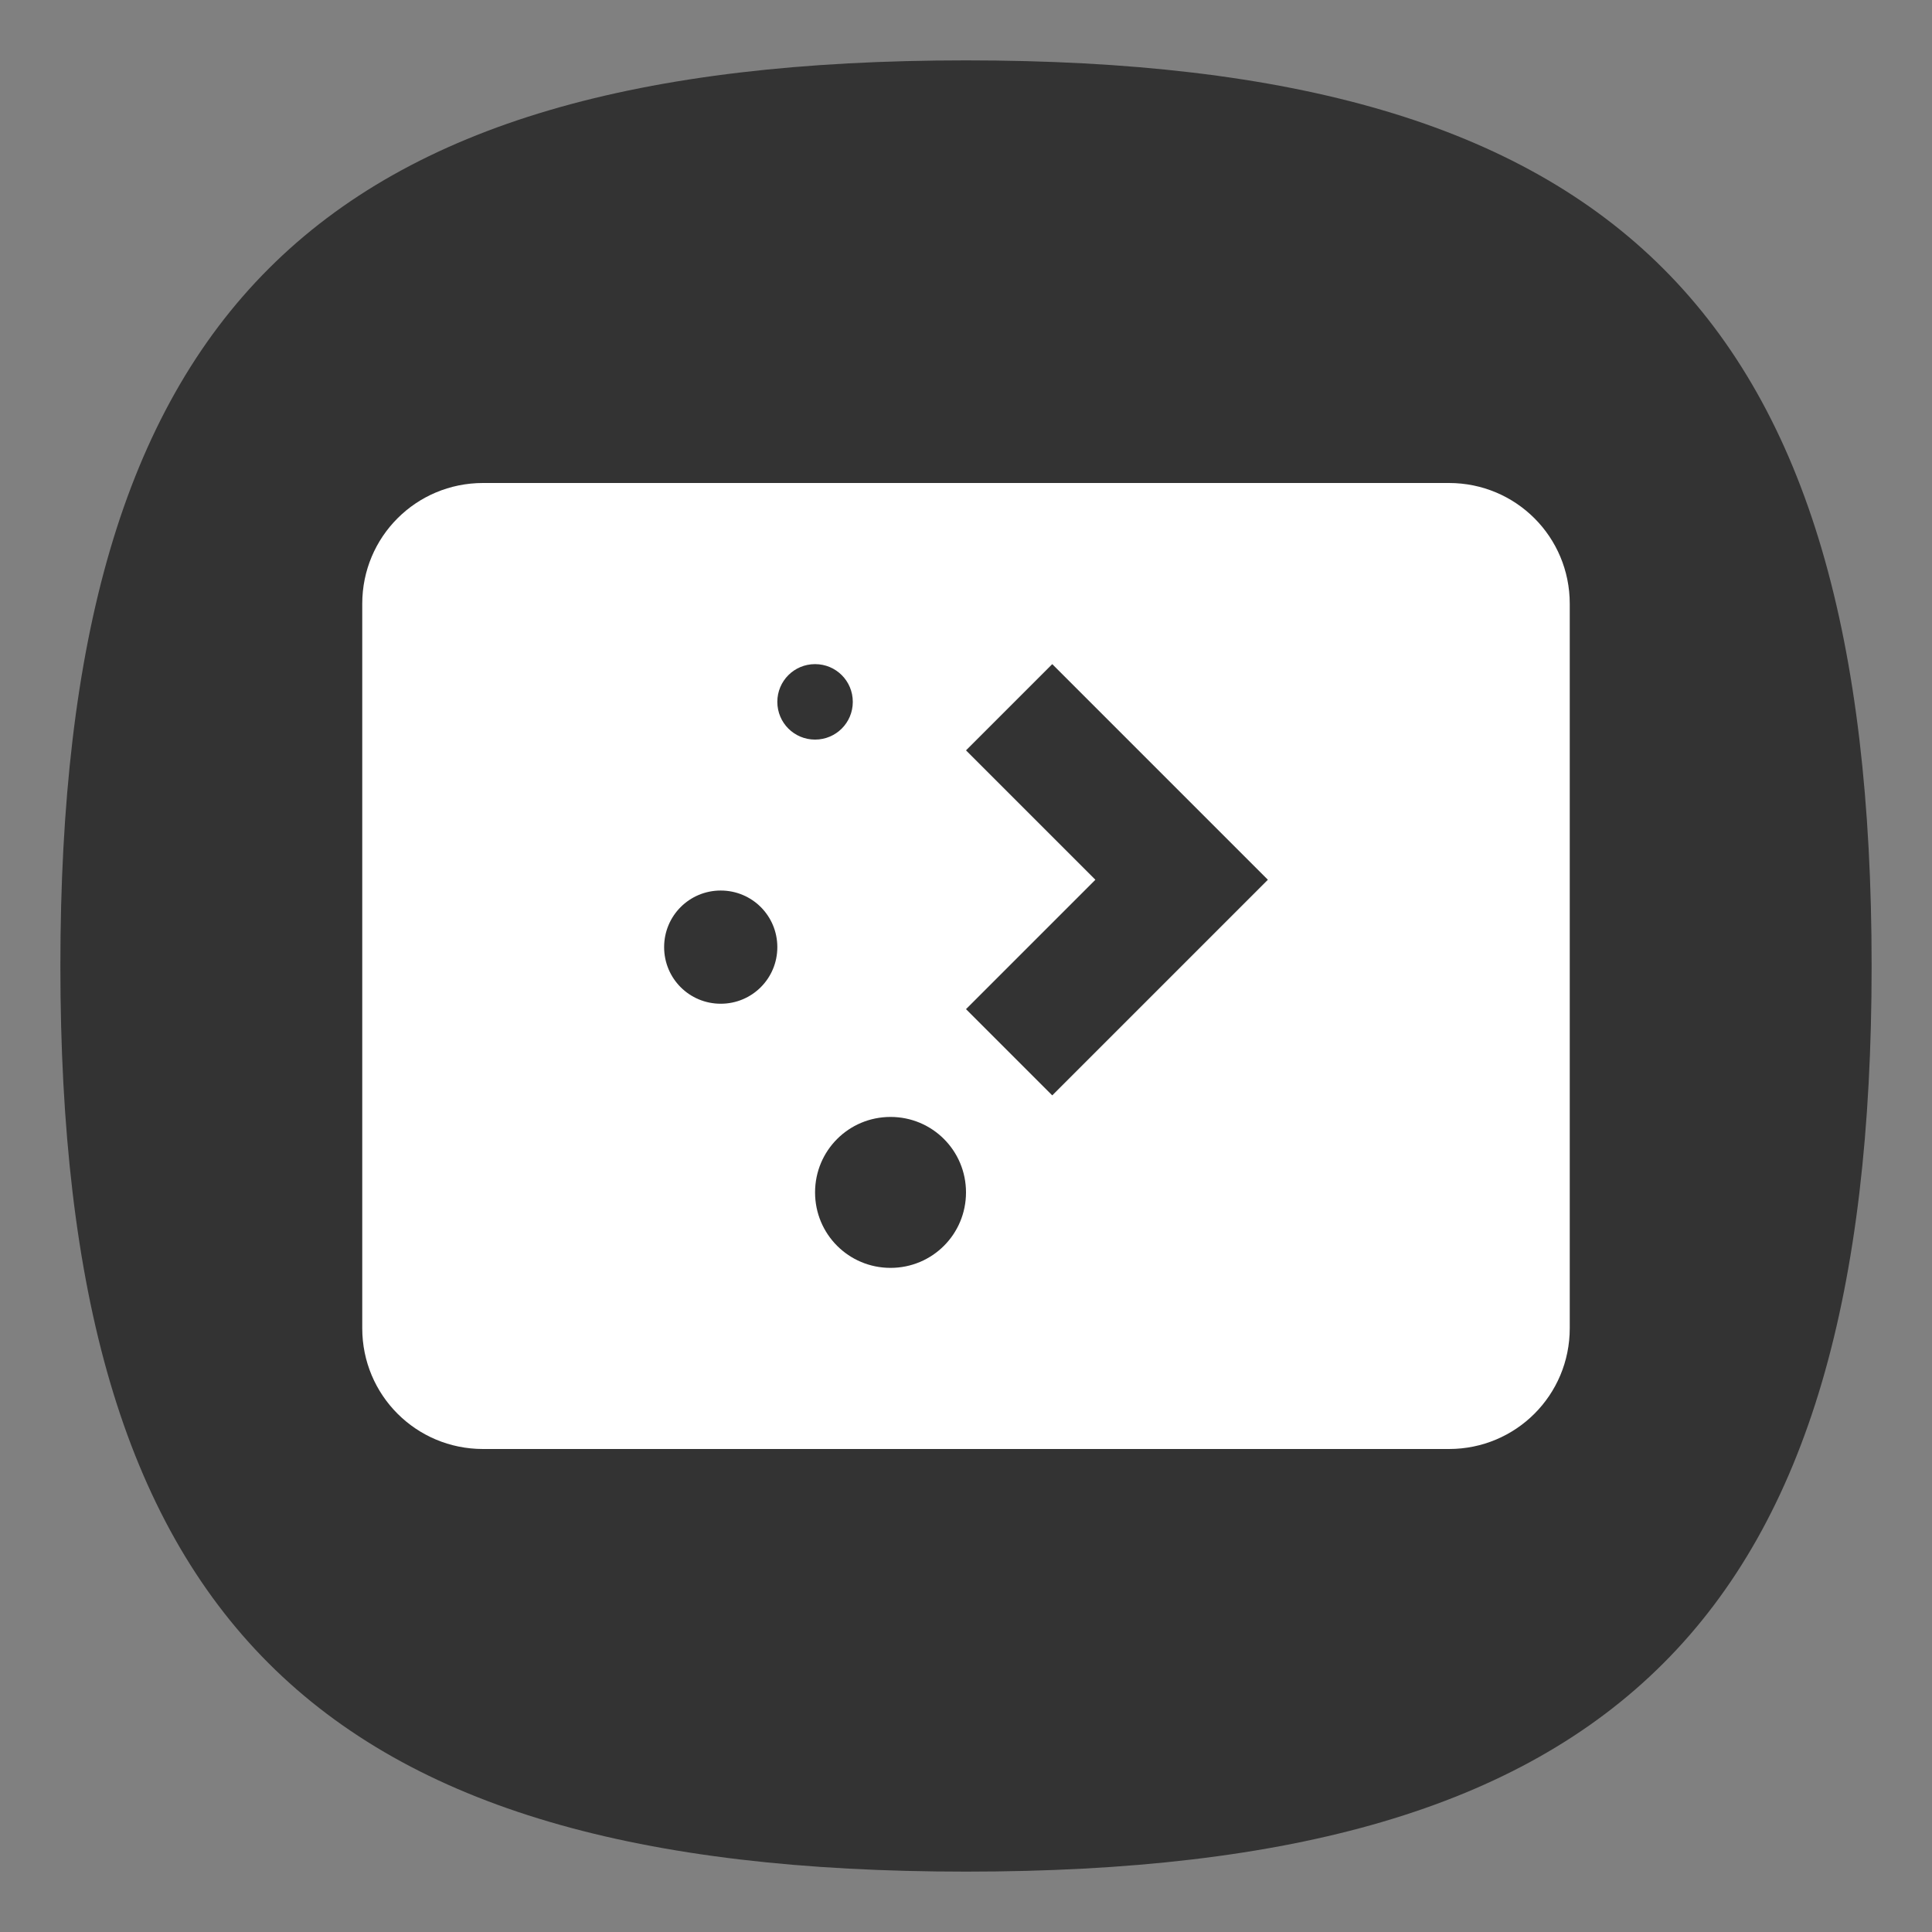 <?xml version="1.0" encoding="UTF-8" standalone="no"?>
<svg
   viewbox="0 0 200 200"
   version="1.1"
   id="svg4"
   sodipodi:docname="plasma-media-center.svg"
   width="64"
   height="64"
   inkscape:version="1.3.2 (091e20ef0f, 2023-11-25, custom)"
   xmlns:inkscape="http://www.inkscape.org/namespaces/inkscape"
   xmlns:sodipodi="http://sodipodi.sourceforge.net/DTD/sodipodi-0.dtd"
   xmlns="http://www.w3.org/2000/svg"
   xmlns:svg="http://www.w3.org/2000/svg">
  <rect width="100%" height="100%" fill="#808080" stroke="none"/>
  <defs
     id="defs8" />
  <sodipodi:namedview
     id="namedview6"
     pagecolor="#ffffff"
     bordercolor="#666666"
     borderopacity="1.0"
     inkscape:pageshadow="2"
     inkscape:pageopacity="0.0"
     inkscape:pagecheckerboard="0"
     showgrid="false"
     inkscape:zoom="11.313708"
     inkscape:cx="27.753942"
     inkscape:cy="33.410797"
     inkscape:window-width="949"
     inkscape:window-height="509"
     inkscape:window-x="0"
     inkscape:window-y="0"
     inkscape:window-maximized="1"
     inkscape:current-layer="svg4"
     showguides="true"
     inkscape:showpageshadow="0"
     inkscape:deskcolor="#505050" />
  <path
     d="M 2,32 C 2,10.4 10.4,2 32,2 53.6,2 62,10.4 62,32 62,53.6 53.6,62 32,62 10.4,62 2,53.6 2,32"
     id="path2"
     style="stroke-width:0.3;fill:#333333;fill-opacity:1" />
  <path
     id="rect845"
     style="fill:#ffffff;stroke-width:2;stroke-linejoin:round"
     d="m 16,16 h 32 c 2.216,0 4,1.784 4,4 v 24 c 0,2.216 -1.784,4 -4,4 H 16 c -2.216,0 -4,-1.784 -4,-4 V 20 c 0,-2.216 1.784,-4 4,-4 z" />
  <path
     id="path88"
     d="m 27,22 c -0.692,0 -1.25,0.557 -1.25,1.25 0,0.692 0.557,1.25 1.25,1.25 0.692,0 1.25,-0.557 1.25,-1.25 C 28.25,22.557 27.693,22 27,22 Z m -3.125,7.5 C 22.836,29.5 22,30.336 22,31.375 c 0,1.039 0.836,1.875 1.875,1.875 1.039,0 1.875,-0.836 1.875,-1.875 0,-1.039 -0.836,-1.875 -1.875,-1.875 z m 5.625,7.5 c -1.385,0 -2.5,1.115 -2.5,2.5 0,1.385 1.115,2.5 2.5,2.5 1.385,0 2.5,-1.115 2.5,-2.5 0,-1.385 -1.115,-2.5 -2.5,-2.5 z"
     style="fill:#333333;fill-opacity:1;stroke-width:0.156"
     sodipodi:nodetypes="sssssssssssssss" />
  <path
     d="m 34.857,22 -2.857,2.857 4.286,4.286 -4.286,4.286 2.857,2.857 L 42,29.143"
     style="fill:#333333;fill-opacity:1;stroke-width:0.156"
     id="path923" />
</svg>

